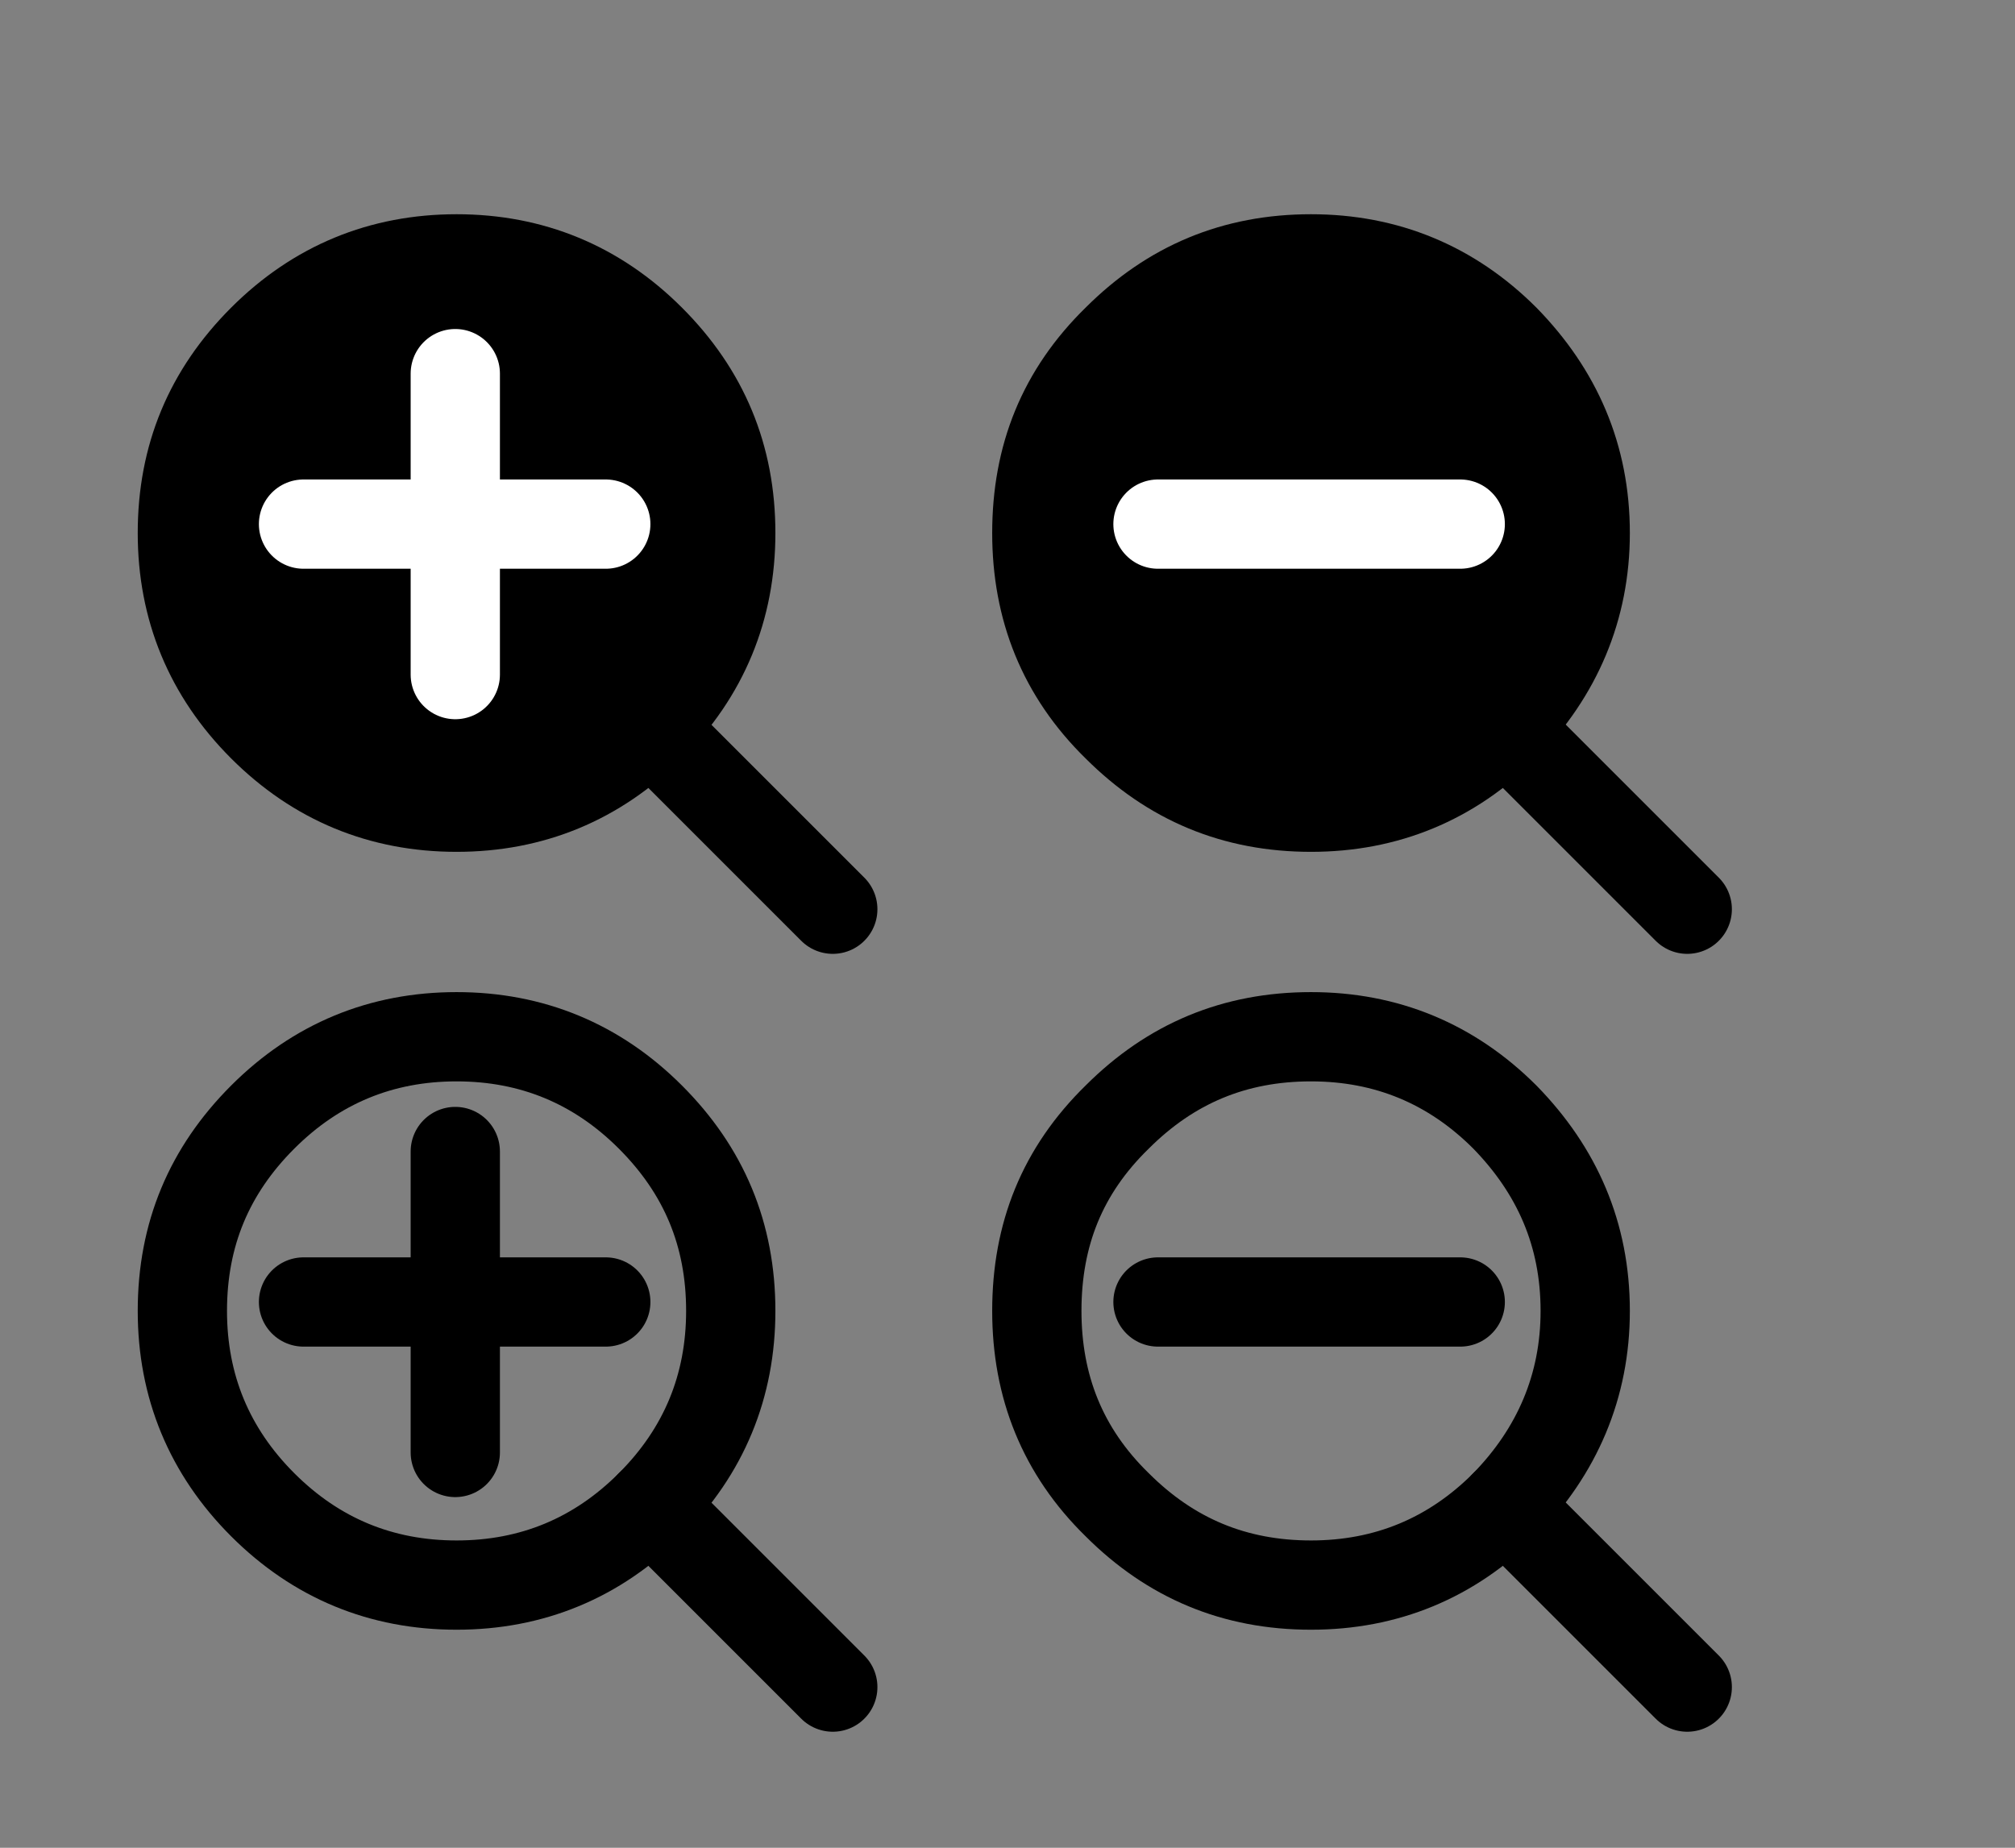 <?xml version="1.0" encoding="utf-8"?>
<!-- Generator: Adobe Illustrator 19.2.0, SVG Export Plug-In . SVG Version: 6.00 Build 0)  -->
<svg version="1.1" id="Layer_1" xmlns="http://www.w3.org/2000/svg" xmlns:xlink="http://www.w3.org/1999/xlink" x="0px" y="0px"
	 viewBox="0 0 158 144.9" style="enable-background:new 0 0 158 144.9;" xml:space="preserve">
<rect x="0" y="0" width="158" height="144.9" fill="#808080" stroke="none"/>
<style type="text/css">
	.st0{stroke:#000000;stroke-width:7;stroke-linecap:round;stroke-linejoin:round;stroke-miterlimit:10;}
	.st1{fill:none;stroke:#000000;stroke-width:7;stroke-linecap:round;stroke-linejoin:round;stroke-miterlimit:10;}
	.st2{fill:none;stroke:#FFFFFF;stroke-width:7;stroke-linecap:round;stroke-linejoin:round;stroke-miterlimit:10;}
</style>
<path class="st0" d="M118,57c4.1-4.2,6.3-9.3,6.3-15.2c0-6-2.2-11-6.3-15.2c-4.2-4.2-9.3-6.3-15.2-6.3c-6,0-11,2.1-15.2,6.3
	c-4.3,4.2-6.3,9.2-6.3,15.2c0,5.9,2,11,6.3,15.2c4.2,4.2,9.2,6.3,15.2,6.3C108.7,63.3,113.8,61.2,118,57"/>
<path class="st0" d="M51,57c4.2-4.2,6.3-9.3,6.3-15.2c0-6-2.1-11-6.3-15.2s-9.3-6.3-15.2-6.3s-11,2.1-15.2,6.3s-6.3,9.2-6.3,15.2
	c0,5.9,2.1,11,6.3,15.2s9.3,6.3,15.2,6.3S46.8,61.2,51,57"/>
<g>
	<path class="st1" d="M118,118c4.1-4.2,6.3-9.3,6.3-15.2c0-6-2.2-11-6.3-15.2c-4.2-4.2-9.3-6.3-15.2-6.3c-6,0-11,2.1-15.2,6.3
		c-4.3,4.2-6.3,9.2-6.3,15.2c0,5.9,2,11,6.3,15.2c4.2,4.2,9.2,6.3,15.2,6.3C108.7,124.3,113.8,122.2,118,118"/>
	<line class="st1" x1="118" y1="118" x2="132.3" y2="132.3"/>
	<line class="st1" x1="114.5" y1="102.1" x2="90.8" y2="102.1"/>
	<line class="st1" x1="23.8" y1="102.1" x2="35.7" y2="102.1"/>
	<line class="st1" x1="35.7" y1="102.1" x2="47.5" y2="102.1"/>
	<line class="st1" x1="35.7" y1="102.1" x2="35.7" y2="90.3"/>
	<path class="st1" d="M51,118c4.2-4.2,6.3-9.3,6.3-15.2c0-6-2.1-11-6.3-15.2c-4.2-4.2-9.3-6.3-15.2-6.3s-11,2.1-15.2,6.3
		c-4.2,4.2-6.3,9.2-6.3,15.2c0,5.9,2.1,11,6.3,15.2s9.3,6.3,15.2,6.3S46.8,122.2,51,118"/>
	<line class="st1" x1="35.7" y1="113.9" x2="35.7" y2="102.1"/>
	<line class="st1" x1="65.3" y1="132.3" x2="51" y2="118"/>
</g>
<line class="st1" x1="118" y1="57" x2="132.3" y2="71.3"/>
<line class="st2" x1="114.5" y1="41.1" x2="90.8" y2="41.1"/>
<line class="st2" x1="23.8" y1="41.1" x2="35.7" y2="41.1"/>
<line class="st2" x1="35.7" y1="41.1" x2="47.5" y2="41.1"/>
<line class="st2" x1="35.7" y1="41.1" x2="35.7" y2="29.3"/>
<line class="st2" x1="35.7" y1="52.9" x2="35.7" y2="41.1"/>
<line class="st1" x1="65.3" y1="71.3" x2="51" y2="57"/>
</svg>
